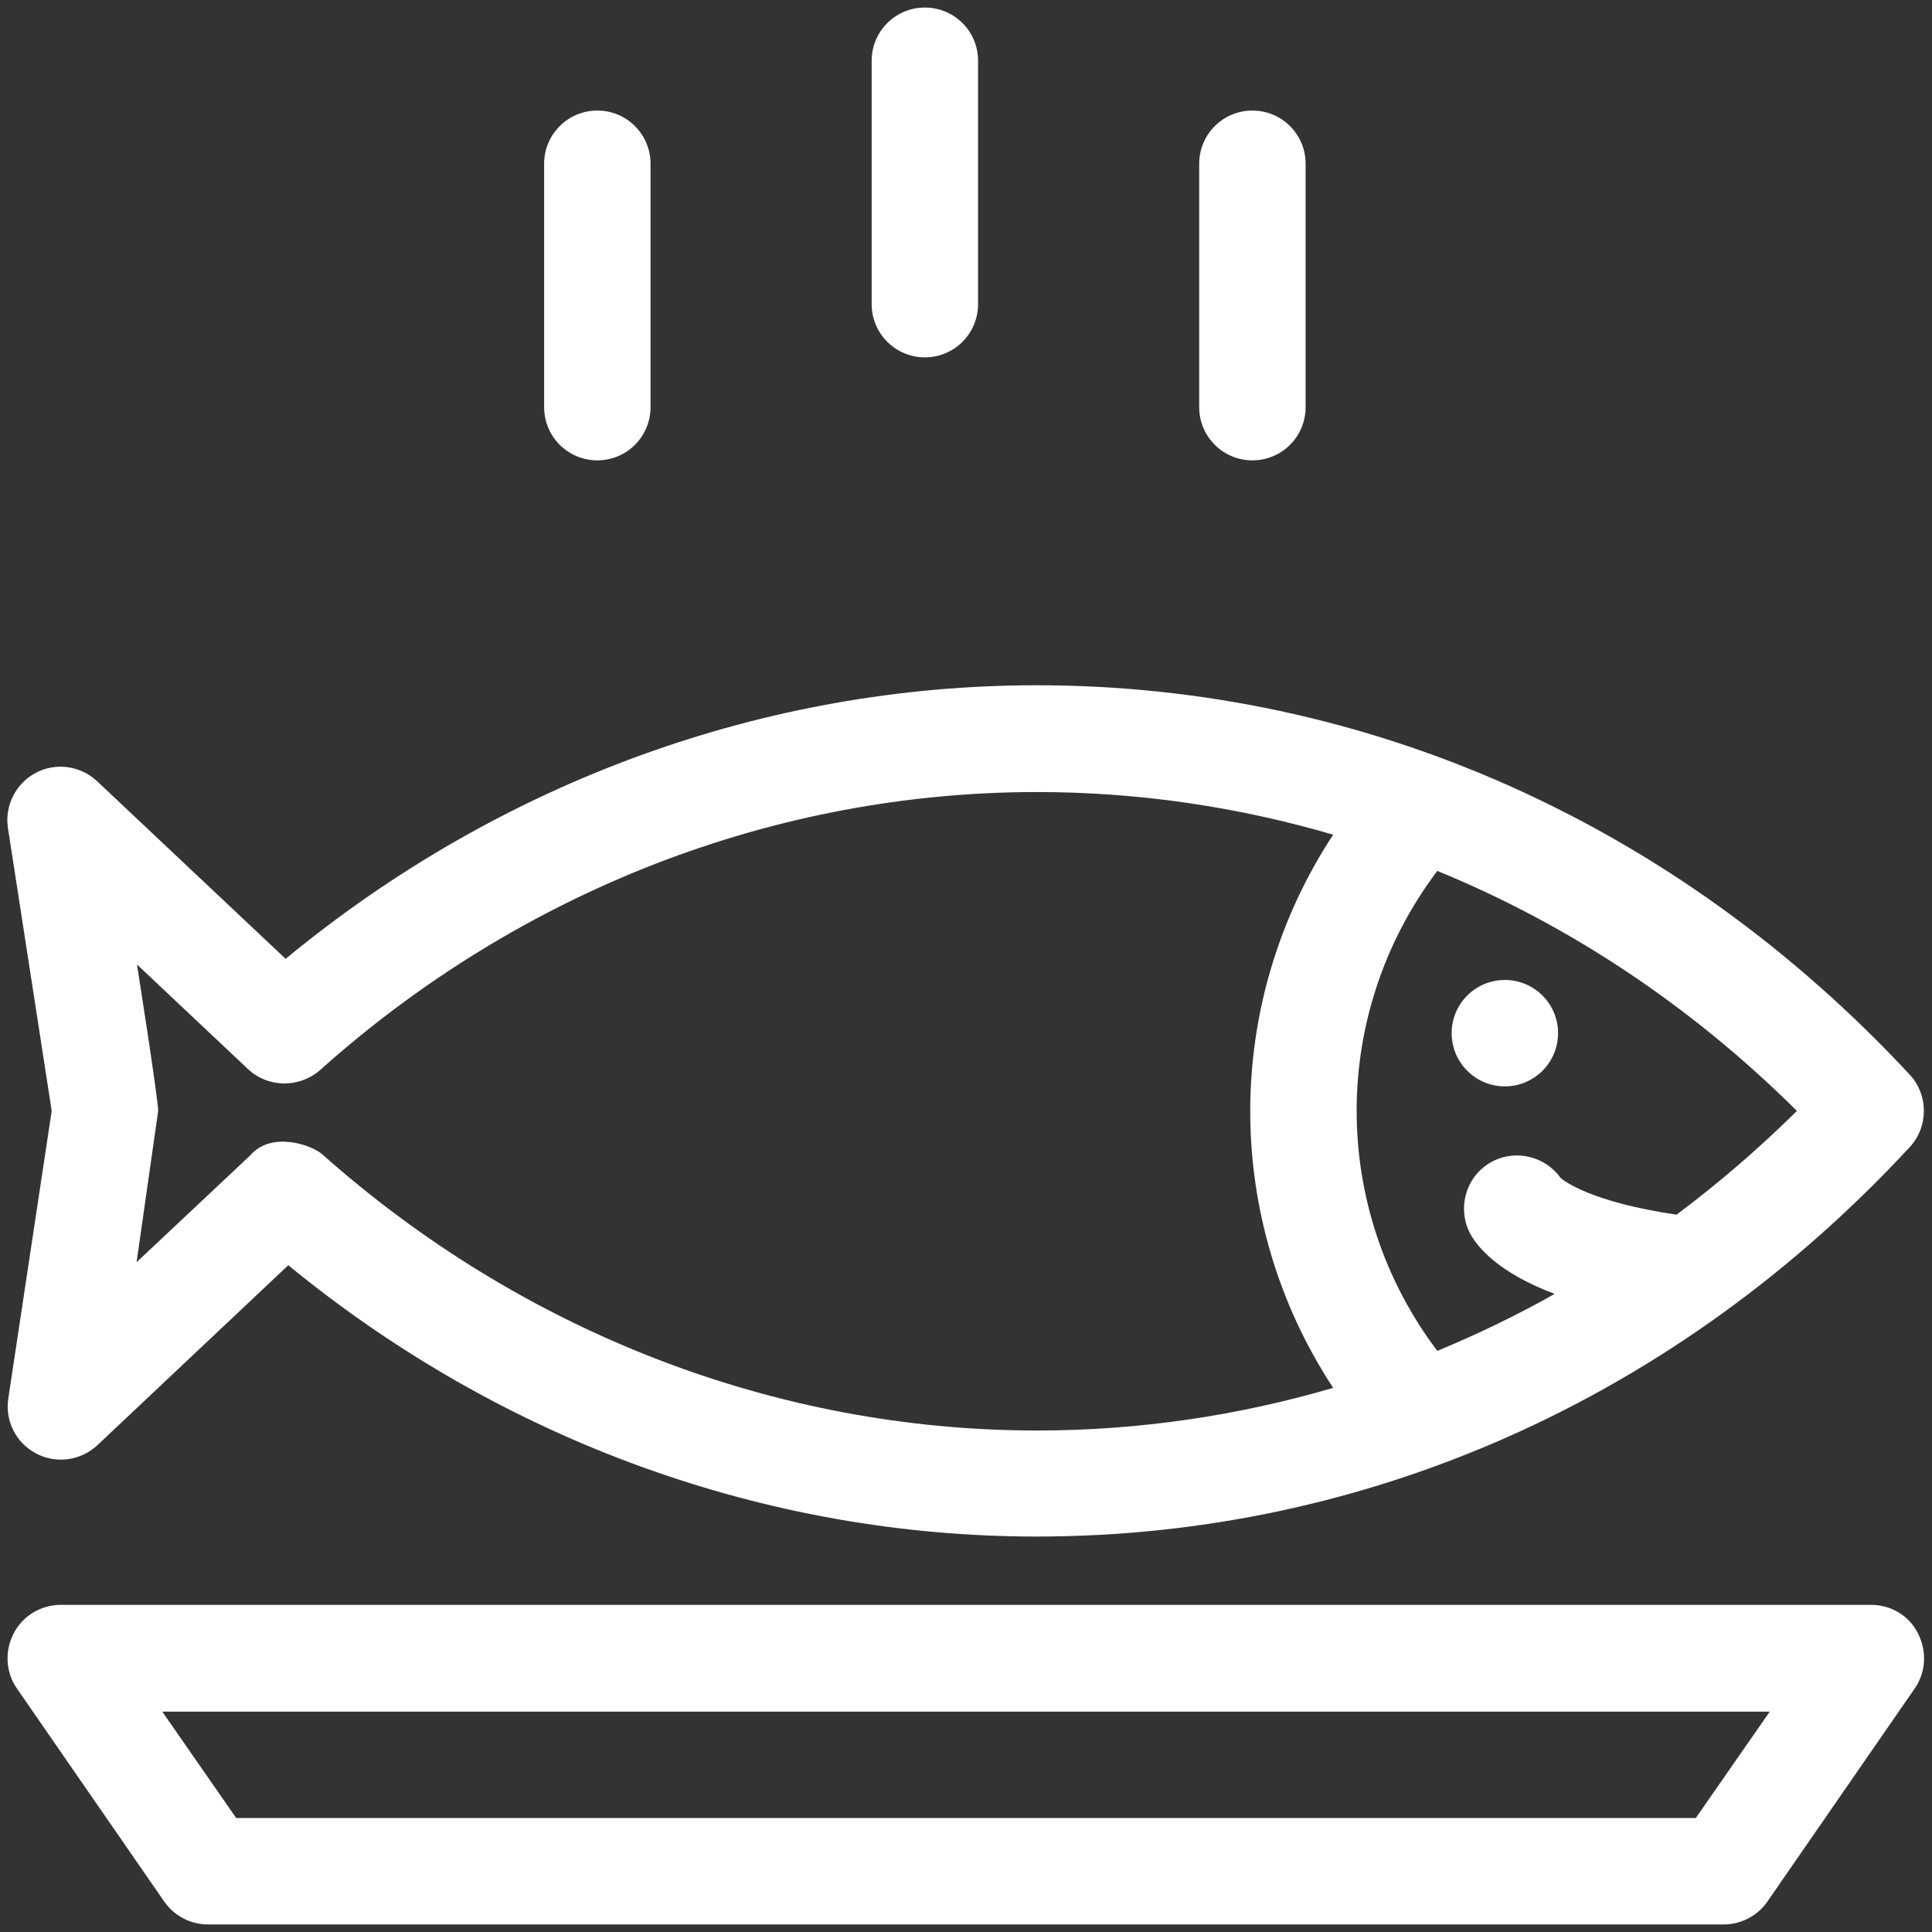 <svg enable-background="new 0 0 512 512" viewBox="0 0 512 512" xmlns="http://www.w3.org/2000/svg"><rect x="0" y="0" width="512" height="512" fill="#333333" stroke="none"/><g fill="#fff"><path d="m495.9 425.3h-479.8c-5.2 0-10.1 2.9-12.5 7.6s-2.1 10.3.9 14.6l39 56.4c2.6 3.8 7 6.1 11.6 6.1h401.7c4.6 0 9-2.3 11.6-6.1l39-56.4c3-4.3 3.3-9.9.9-14.6-2.3-4.7-7.2-7.6-12.4-7.6zm-46.5 56.5h-386.8l-19.6-28.2h426z"/><path d="m158.3 122c7.8 0 14.1-6.3 14.1-14.1v-64.5c0-7.8-6.3-14.1-14.1-14.1s-14.1 6.3-14.1 14.1v64.5c0 7.8 6.3 14.1 14.1 14.1z"/><path d="m245.1 94.7c7.8 0 14.1-6.3 14.1-14.1v-64.5c0-7.8-6.3-14.1-14.1-14.1s-14.1 6.3-14.1 14.1v64.5c0 7.8 6.3 14.1 14.1 14.1z"/><path d="m331.9 122c7.8 0 14.1-6.3 14.1-14.1v-64.5c0-7.8-6.3-14.1-14.1-14.1s-14.1 6.3-14.1 14.1v64.5c0 7.8 6.3 14.1 14.1 14.1z"/><path d="m9.6 385.2c5.3 2.8 11.8 1.9 16.2-2.2l50.6-47.7c56.7 46.5 126.6 71.9 198.3 71.9 87.5 0 169.7-36.6 231.4-103.2 5-5.4 5-13.8 0-19.2-61.8-66.5-144-103.2-231.4-103.2-72 0-142.2 25.6-199 72.5l-50-47.1c-4.4-4.1-10.9-5-16.2-2.2s-8.3 8.7-7.4 14.6l11.6 75-11.5 76.2c-.9 5.9 2 11.8 7.4 14.6zm371.3-154.4c34.9 14.3 67.2 35.7 95.3 63.6-10.1 10-20.8 19.2-31.9 27.5-22.4-3.3-29.6-8.8-30.7-9.7-4-5.7-11.8-7.7-18.1-4.4-6.9 3.6-9.5 12.2-5.9 19.1 1.9 3.5 7.3 10.3 22.4 16-10.1 5.7-20.5 10.7-31.1 15.1-28.5-37.8-28.5-89.4 0-127.2zm-344.6 24.8 29.4 27.7c5.3 5 13.6 5.1 19.1.3 53.2-47.6 120.7-73.7 190-73.7 26.9 0 53.2 3.9 78.5 11.3-29.3 44.6-29.3 102 0 146.6-25.3 7.4-51.6 11.3-78.5 11.3-69 0-136.3-26-189.4-73.2-2.7-2.4-13.4-6.3-19.1.3l-30.1 28.3 5.7-40c.3-1.5-5.6-38.9-5.6-38.9z"/><circle cx="398.8" cy="273.8" r="14.1"/></g></svg>